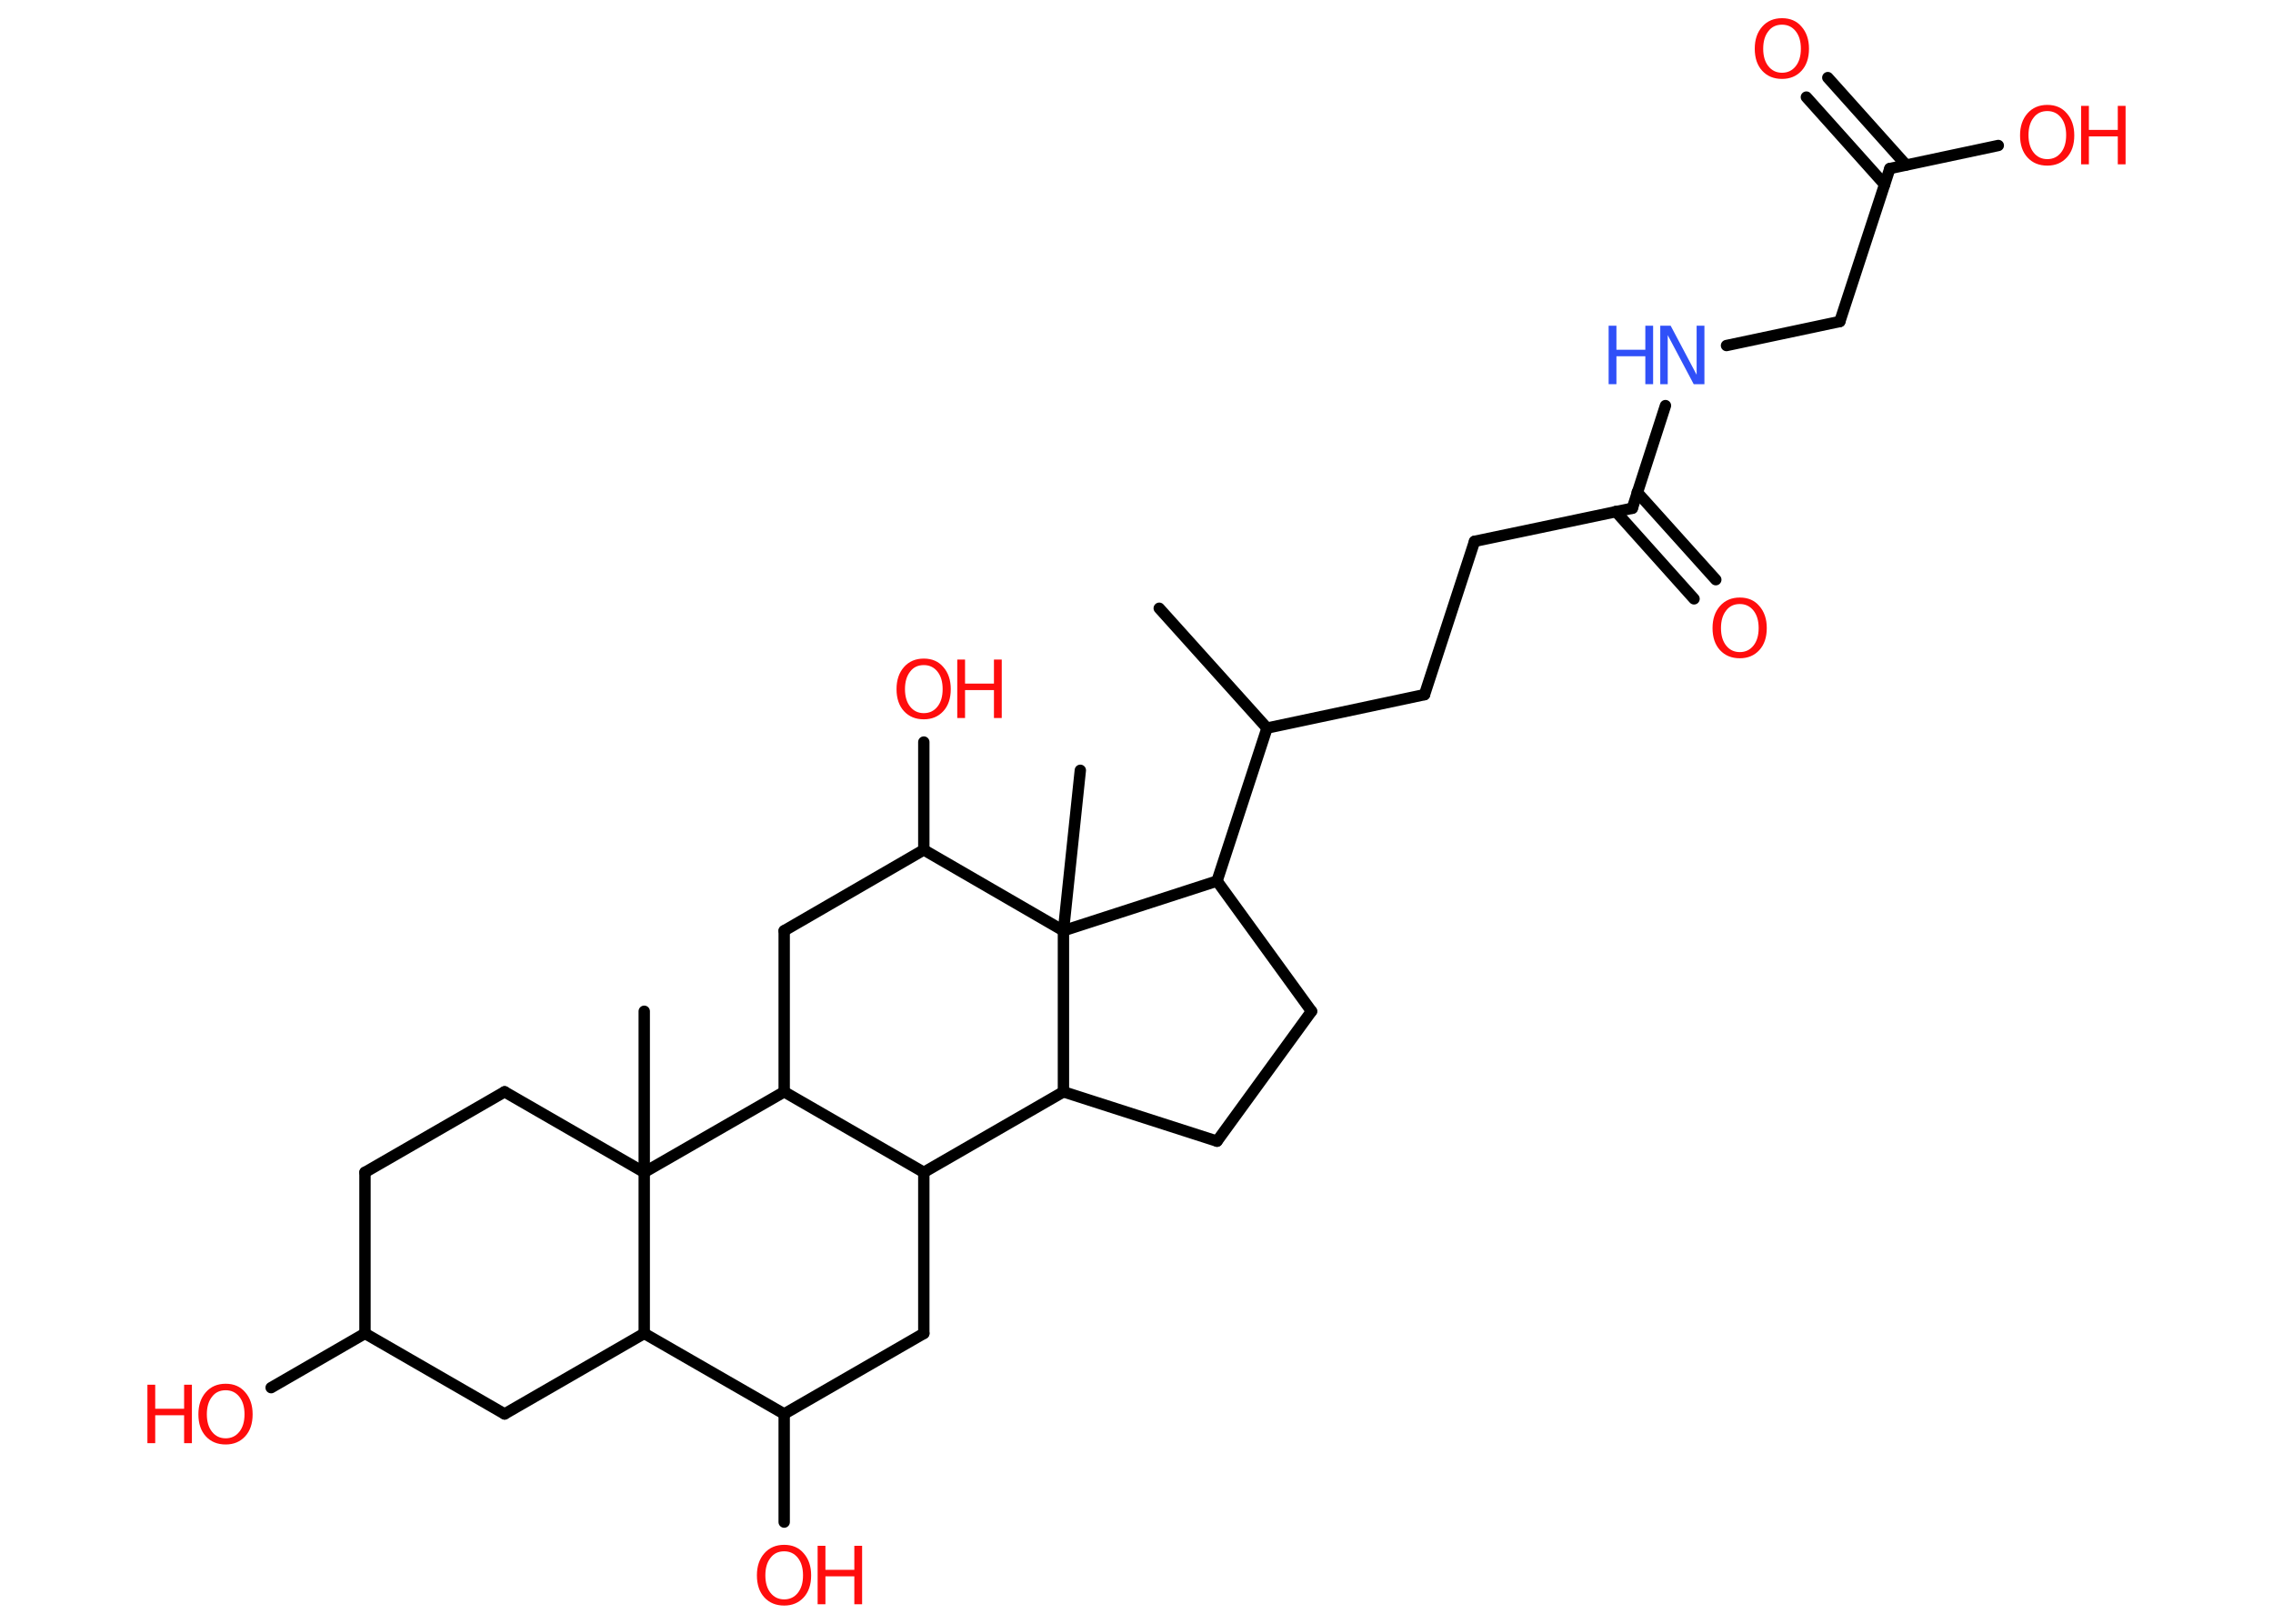 <?xml version='1.0' encoding='UTF-8'?>
<!DOCTYPE svg PUBLIC "-//W3C//DTD SVG 1.1//EN" "http://www.w3.org/Graphics/SVG/1.1/DTD/svg11.dtd">
<svg version='1.2' xmlns='http://www.w3.org/2000/svg' xmlns:xlink='http://www.w3.org/1999/xlink' width='70.0mm' height='50.0mm' viewBox='0 0 70.0 50.0'>
  <desc>Generated by the Chemistry Development Kit (http://github.com/cdk)</desc>
  <g stroke-linecap='round' stroke-linejoin='round' stroke='#000000' stroke-width='.35' fill='#FF0D0D'>
    <rect x='.0' y='.0' width='70.0' height='50.0' fill='#FFFFFF' stroke='none'/>
    <g id='mol1' class='mol'>
      <line id='mol1bnd1' class='bond' x1='35.7' y1='18.73' x2='39.02' y2='22.42'/>
      <line id='mol1bnd2' class='bond' x1='39.02' y1='22.42' x2='43.87' y2='21.39'/>
      <line id='mol1bnd3' class='bond' x1='43.87' y1='21.39' x2='45.41' y2='16.67'/>
      <line id='mol1bnd4' class='bond' x1='45.41' y1='16.67' x2='50.27' y2='15.65'/>
      <g id='mol1bnd5' class='bond'>
        <line x1='50.42' y1='15.16' x2='52.84' y2='17.85'/>
        <line x1='49.76' y1='15.75' x2='52.17' y2='18.44'/>
      </g>
      <line id='mol1bnd6' class='bond' x1='50.27' y1='15.65' x2='51.29' y2='12.49'/>
      <line id='mol1bnd7' class='bond' x1='53.17' y1='10.64' x2='56.66' y2='9.9'/>
      <line id='mol1bnd8' class='bond' x1='56.66' y1='9.9' x2='58.2' y2='5.19'/>
      <g id='mol1bnd9' class='bond'>
        <line x1='58.04' y1='5.68' x2='55.63' y2='2.99'/>
        <line x1='58.7' y1='5.08' x2='56.29' y2='2.39'/>
      </g>
      <line id='mol1bnd10' class='bond' x1='58.2' y1='5.19' x2='61.54' y2='4.48'/>
      <line id='mol1bnd11' class='bond' x1='39.02' y1='22.42' x2='37.48' y2='27.13'/>
      <line id='mol1bnd12' class='bond' x1='37.48' y1='27.13' x2='40.39' y2='31.14'/>
      <line id='mol1bnd13' class='bond' x1='40.39' y1='31.14' x2='37.48' y2='35.14'/>
      <line id='mol1bnd14' class='bond' x1='37.48' y1='35.14' x2='32.75' y2='33.62'/>
      <line id='mol1bnd15' class='bond' x1='32.75' y1='33.62' x2='28.45' y2='36.1'/>
      <line id='mol1bnd16' class='bond' x1='28.45' y1='36.1' x2='28.45' y2='41.06'/>
      <line id='mol1bnd17' class='bond' x1='28.45' y1='41.06' x2='24.15' y2='43.54'/>
      <line id='mol1bnd18' class='bond' x1='24.15' y1='43.54' x2='24.15' y2='46.87'/>
      <line id='mol1bnd19' class='bond' x1='24.15' y1='43.54' x2='19.84' y2='41.06'/>
      <line id='mol1bnd20' class='bond' x1='19.84' y1='41.06' x2='15.54' y2='43.54'/>
      <line id='mol1bnd21' class='bond' x1='15.54' y1='43.54' x2='11.24' y2='41.06'/>
      <line id='mol1bnd22' class='bond' x1='11.24' y1='41.06' x2='8.35' y2='42.73'/>
      <line id='mol1bnd23' class='bond' x1='11.24' y1='41.06' x2='11.24' y2='36.1'/>
      <line id='mol1bnd24' class='bond' x1='11.24' y1='36.1' x2='15.54' y2='33.62'/>
      <line id='mol1bnd25' class='bond' x1='15.54' y1='33.62' x2='19.84' y2='36.1'/>
      <line id='mol1bnd26' class='bond' x1='19.84' y1='41.06' x2='19.84' y2='36.1'/>
      <line id='mol1bnd27' class='bond' x1='19.84' y1='36.1' x2='19.84' y2='31.14'/>
      <line id='mol1bnd28' class='bond' x1='19.84' y1='36.1' x2='24.15' y2='33.62'/>
      <line id='mol1bnd29' class='bond' x1='28.45' y1='36.1' x2='24.15' y2='33.62'/>
      <line id='mol1bnd30' class='bond' x1='24.15' y1='33.62' x2='24.15' y2='28.66'/>
      <line id='mol1bnd31' class='bond' x1='24.15' y1='28.66' x2='28.45' y2='26.17'/>
      <line id='mol1bnd32' class='bond' x1='28.45' y1='26.17' x2='28.45' y2='22.85'/>
      <line id='mol1bnd33' class='bond' x1='28.45' y1='26.17' x2='32.75' y2='28.66'/>
      <line id='mol1bnd34' class='bond' x1='37.48' y1='27.13' x2='32.75' y2='28.66'/>
      <line id='mol1bnd35' class='bond' x1='32.75' y1='33.62' x2='32.75' y2='28.66'/>
      <line id='mol1bnd36' class='bond' x1='32.75' y1='28.66' x2='33.27' y2='23.72'/>
      <path id='mol1atm6' class='atom' d='M53.58 18.6q-.27 .0 -.42 .2q-.16 .2 -.16 .54q.0 .34 .16 .54q.16 .2 .42 .2q.26 .0 .42 -.2q.16 -.2 .16 -.54q.0 -.34 -.16 -.54q-.16 -.2 -.42 -.2zM53.58 18.4q.38 .0 .6 .26q.23 .26 .23 .68q.0 .43 -.23 .68q-.23 .25 -.6 .25q-.38 .0 -.61 -.25q-.23 -.25 -.23 -.68q.0 -.42 .23 -.68q.23 -.26 .61 -.26z' stroke='none'/>
      <g id='mol1atm7' class='atom'>
        <path d='M51.12 10.03h.33l.8 1.51v-1.51h.24v1.8h-.33l-.8 -1.51v1.51h-.23v-1.8z' stroke='none' fill='#3050F8'/>
        <path d='M49.54 10.03h.24v.74h.89v-.74h.24v1.8h-.24v-.86h-.89v.86h-.24v-1.8z' stroke='none' fill='#3050F8'/>
      </g>
      <path id='mol1atm10' class='atom' d='M54.88 .76q-.27 .0 -.42 .2q-.16 .2 -.16 .54q.0 .34 .16 .54q.16 .2 .42 .2q.26 .0 .42 -.2q.16 -.2 .16 -.54q.0 -.34 -.16 -.54q-.16 -.2 -.42 -.2zM54.88 .56q.38 .0 .6 .26q.23 .26 .23 .68q.0 .43 -.23 .68q-.23 .25 -.6 .25q-.38 .0 -.61 -.25q-.23 -.25 -.23 -.68q.0 -.42 .23 -.68q.23 -.26 .61 -.26z' stroke='none'/>
      <g id='mol1atm11' class='atom'>
        <path d='M63.05 3.42q-.27 .0 -.42 .2q-.16 .2 -.16 .54q.0 .34 .16 .54q.16 .2 .42 .2q.26 .0 .42 -.2q.16 -.2 .16 -.54q.0 -.34 -.16 -.54q-.16 -.2 -.42 -.2zM63.05 3.23q.38 .0 .6 .26q.23 .26 .23 .68q.0 .43 -.23 .68q-.23 .25 -.6 .25q-.38 .0 -.61 -.25q-.23 -.25 -.23 -.68q.0 -.42 .23 -.68q.23 -.26 .61 -.26z' stroke='none'/>
        <path d='M64.09 3.26h.24v.74h.89v-.74h.24v1.8h-.24v-.86h-.89v.86h-.24v-1.8z' stroke='none'/>
      </g>
      <g id='mol1atm19' class='atom'>
        <path d='M24.15 47.77q-.27 .0 -.42 .2q-.16 .2 -.16 .54q.0 .34 .16 .54q.16 .2 .42 .2q.26 .0 .42 -.2q.16 -.2 .16 -.54q.0 -.34 -.16 -.54q-.16 -.2 -.42 -.2zM24.15 47.57q.38 .0 .6 .26q.23 .26 .23 .68q.0 .43 -.23 .68q-.23 .25 -.6 .25q-.38 .0 -.61 -.25q-.23 -.25 -.23 -.68q.0 -.42 .23 -.68q.23 -.26 .61 -.26z' stroke='none'/>
        <path d='M25.18 47.6h.24v.74h.89v-.74h.24v1.8h-.24v-.86h-.89v.86h-.24v-1.8z' stroke='none'/>
      </g>
      <g id='mol1atm23' class='atom'>
        <path d='M6.95 42.81q-.27 .0 -.42 .2q-.16 .2 -.16 .54q.0 .34 .16 .54q.16 .2 .42 .2q.26 .0 .42 -.2q.16 -.2 .16 -.54q.0 -.34 -.16 -.54q-.16 -.2 -.42 -.2zM6.95 42.61q.38 .0 .6 .26q.23 .26 .23 .68q.0 .43 -.23 .68q-.23 .25 -.6 .25q-.38 .0 -.61 -.25q-.23 -.25 -.23 -.68q.0 -.42 .23 -.68q.23 -.26 .61 -.26z' stroke='none'/>
        <path d='M4.54 42.64h.24v.74h.89v-.74h.24v1.8h-.24v-.86h-.89v.86h-.24v-1.8z' stroke='none'/>
      </g>
      <g id='mol1atm31' class='atom'>
        <path d='M28.45 20.48q-.27 .0 -.42 .2q-.16 .2 -.16 .54q.0 .34 .16 .54q.16 .2 .42 .2q.26 .0 .42 -.2q.16 -.2 .16 -.54q.0 -.34 -.16 -.54q-.16 -.2 -.42 -.2zM28.45 20.28q.38 .0 .6 .26q.23 .26 .23 .68q.0 .43 -.23 .68q-.23 .25 -.6 .25q-.38 .0 -.61 -.25q-.23 -.25 -.23 -.68q.0 -.42 .23 -.68q.23 -.26 .61 -.26z' stroke='none'/>
        <path d='M29.48 20.31h.24v.74h.89v-.74h.24v1.8h-.24v-.86h-.89v.86h-.24v-1.8z' stroke='none'/>
      </g>
    </g>
  </g>
</svg>
